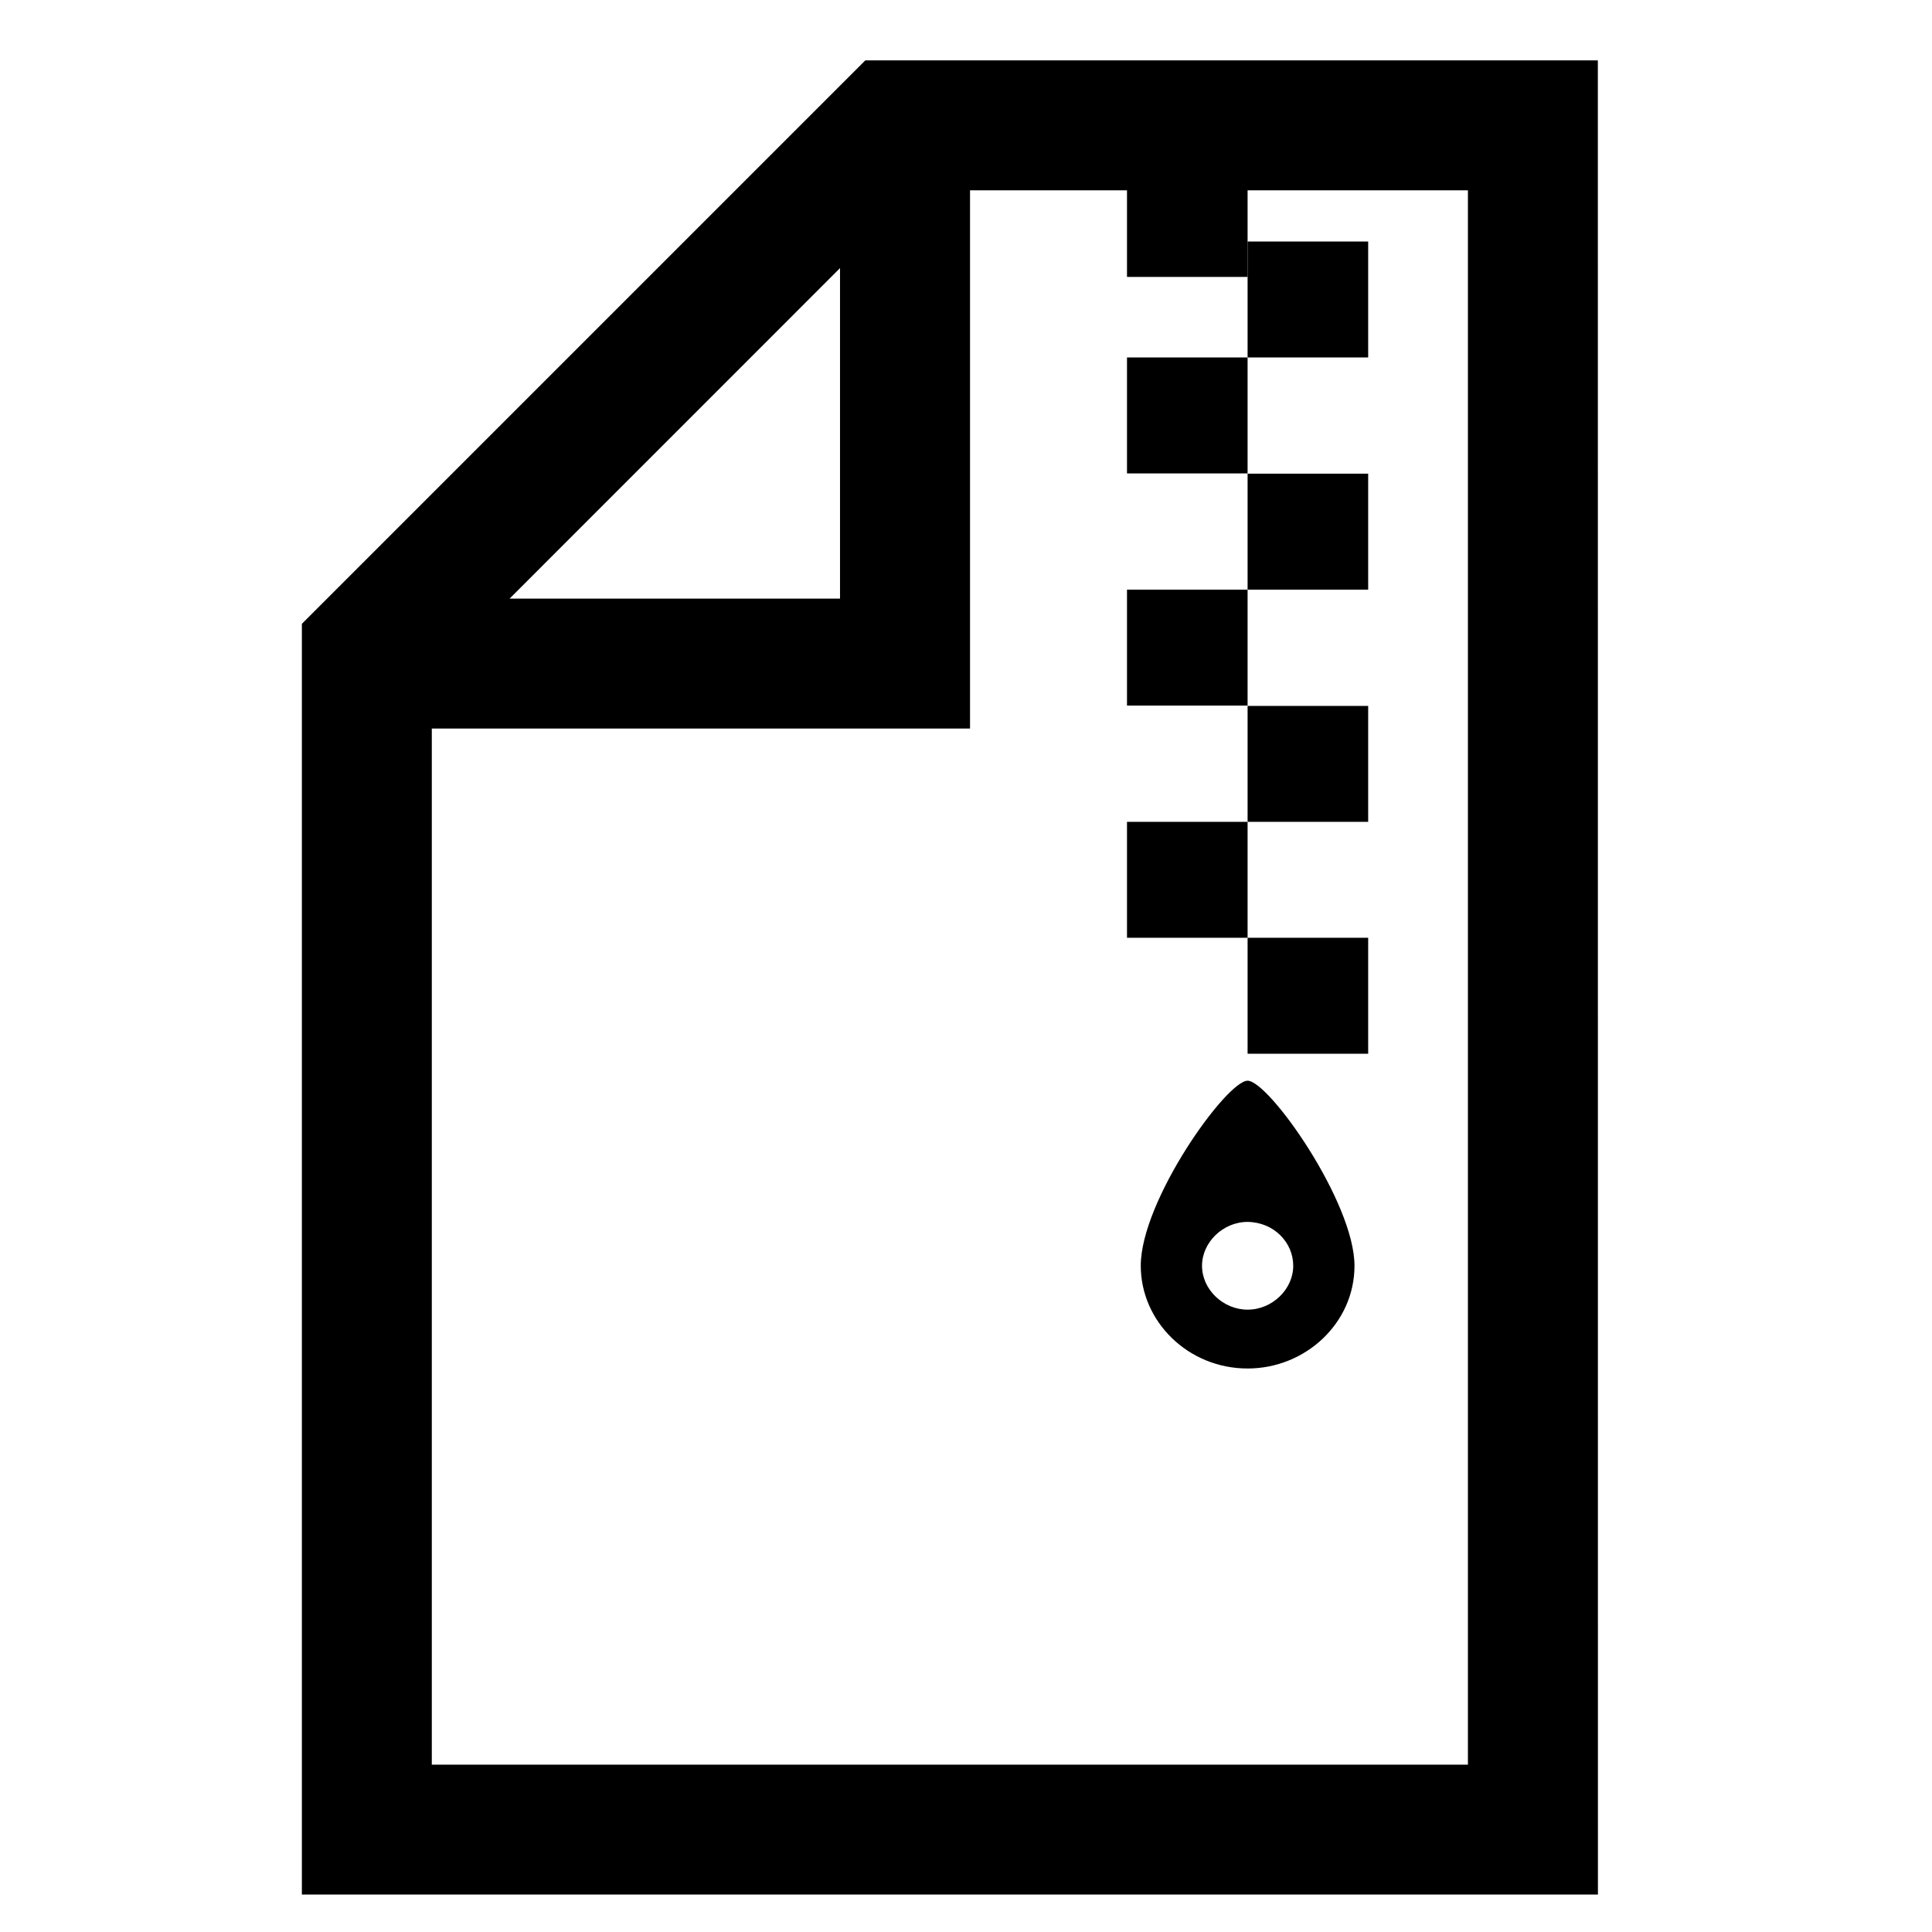 <svg width="40" height="40" viewBox="0 0 24 24" fill="none" xmlns="http://www.w3.org/2000/svg">
    <path d="M10.853 1L4 7.853V23.285H19.6L19.599 1H10.853ZM10.685 2.727V7.686H5.727L10.685 2.727ZM18.485 22.171H5.114V8.8H11.8V2.114H18.485V22.171Z" fill="black" stroke="black" stroke-width="0.5" />
    <g clip-path="url(#clip0_1270_4899)">
        <path d="M15.498 3H16.996V4.44H15.498V3Z" fill="black" />
        <path d="M14 4.44H15.498V5.881H14V4.44Z" fill="black" />
        <path d="M15.498 5.884H16.996V7.325H15.498V5.884Z" fill="black" />
        <path d="M14 7.325H15.498V8.765H14V7.325Z" fill="black" />
        <path d="M15.498 8.769H16.996V10.209H15.498V8.769Z" fill="black" />
        <path d="M14 10.209H15.498V11.649H14V10.209Z" fill="black" />
        <path d="M15.498 11.649H16.996V13.09H15.498V11.649Z" fill="black" />
        <path d="M15.498 13.425C15.238 13.425 14.171 14.911 14.171 15.724C14.171 16.414 14.757 17 15.498 17C16.216 17 16.826 16.437 16.826 15.724C16.826 14.933 15.762 13.425 15.498 13.425ZM16.065 15.724C16.065 16.015 15.805 16.269 15.498 16.269C15.195 16.269 14.932 16.019 14.932 15.724C14.932 15.433 15.192 15.179 15.498 15.179C15.824 15.183 16.065 15.433 16.065 15.724Z" fill="black" />
    </g>
    <path d="M14 2H15.498V3.44H14V2Z" fill="black" />
    <defs>
        <clipPath id="clip0_1270_4899">
            <rect width="3" height="14" fill="white" transform="translate(14 3)" />
        </clipPath>
    </defs>
</svg>
    